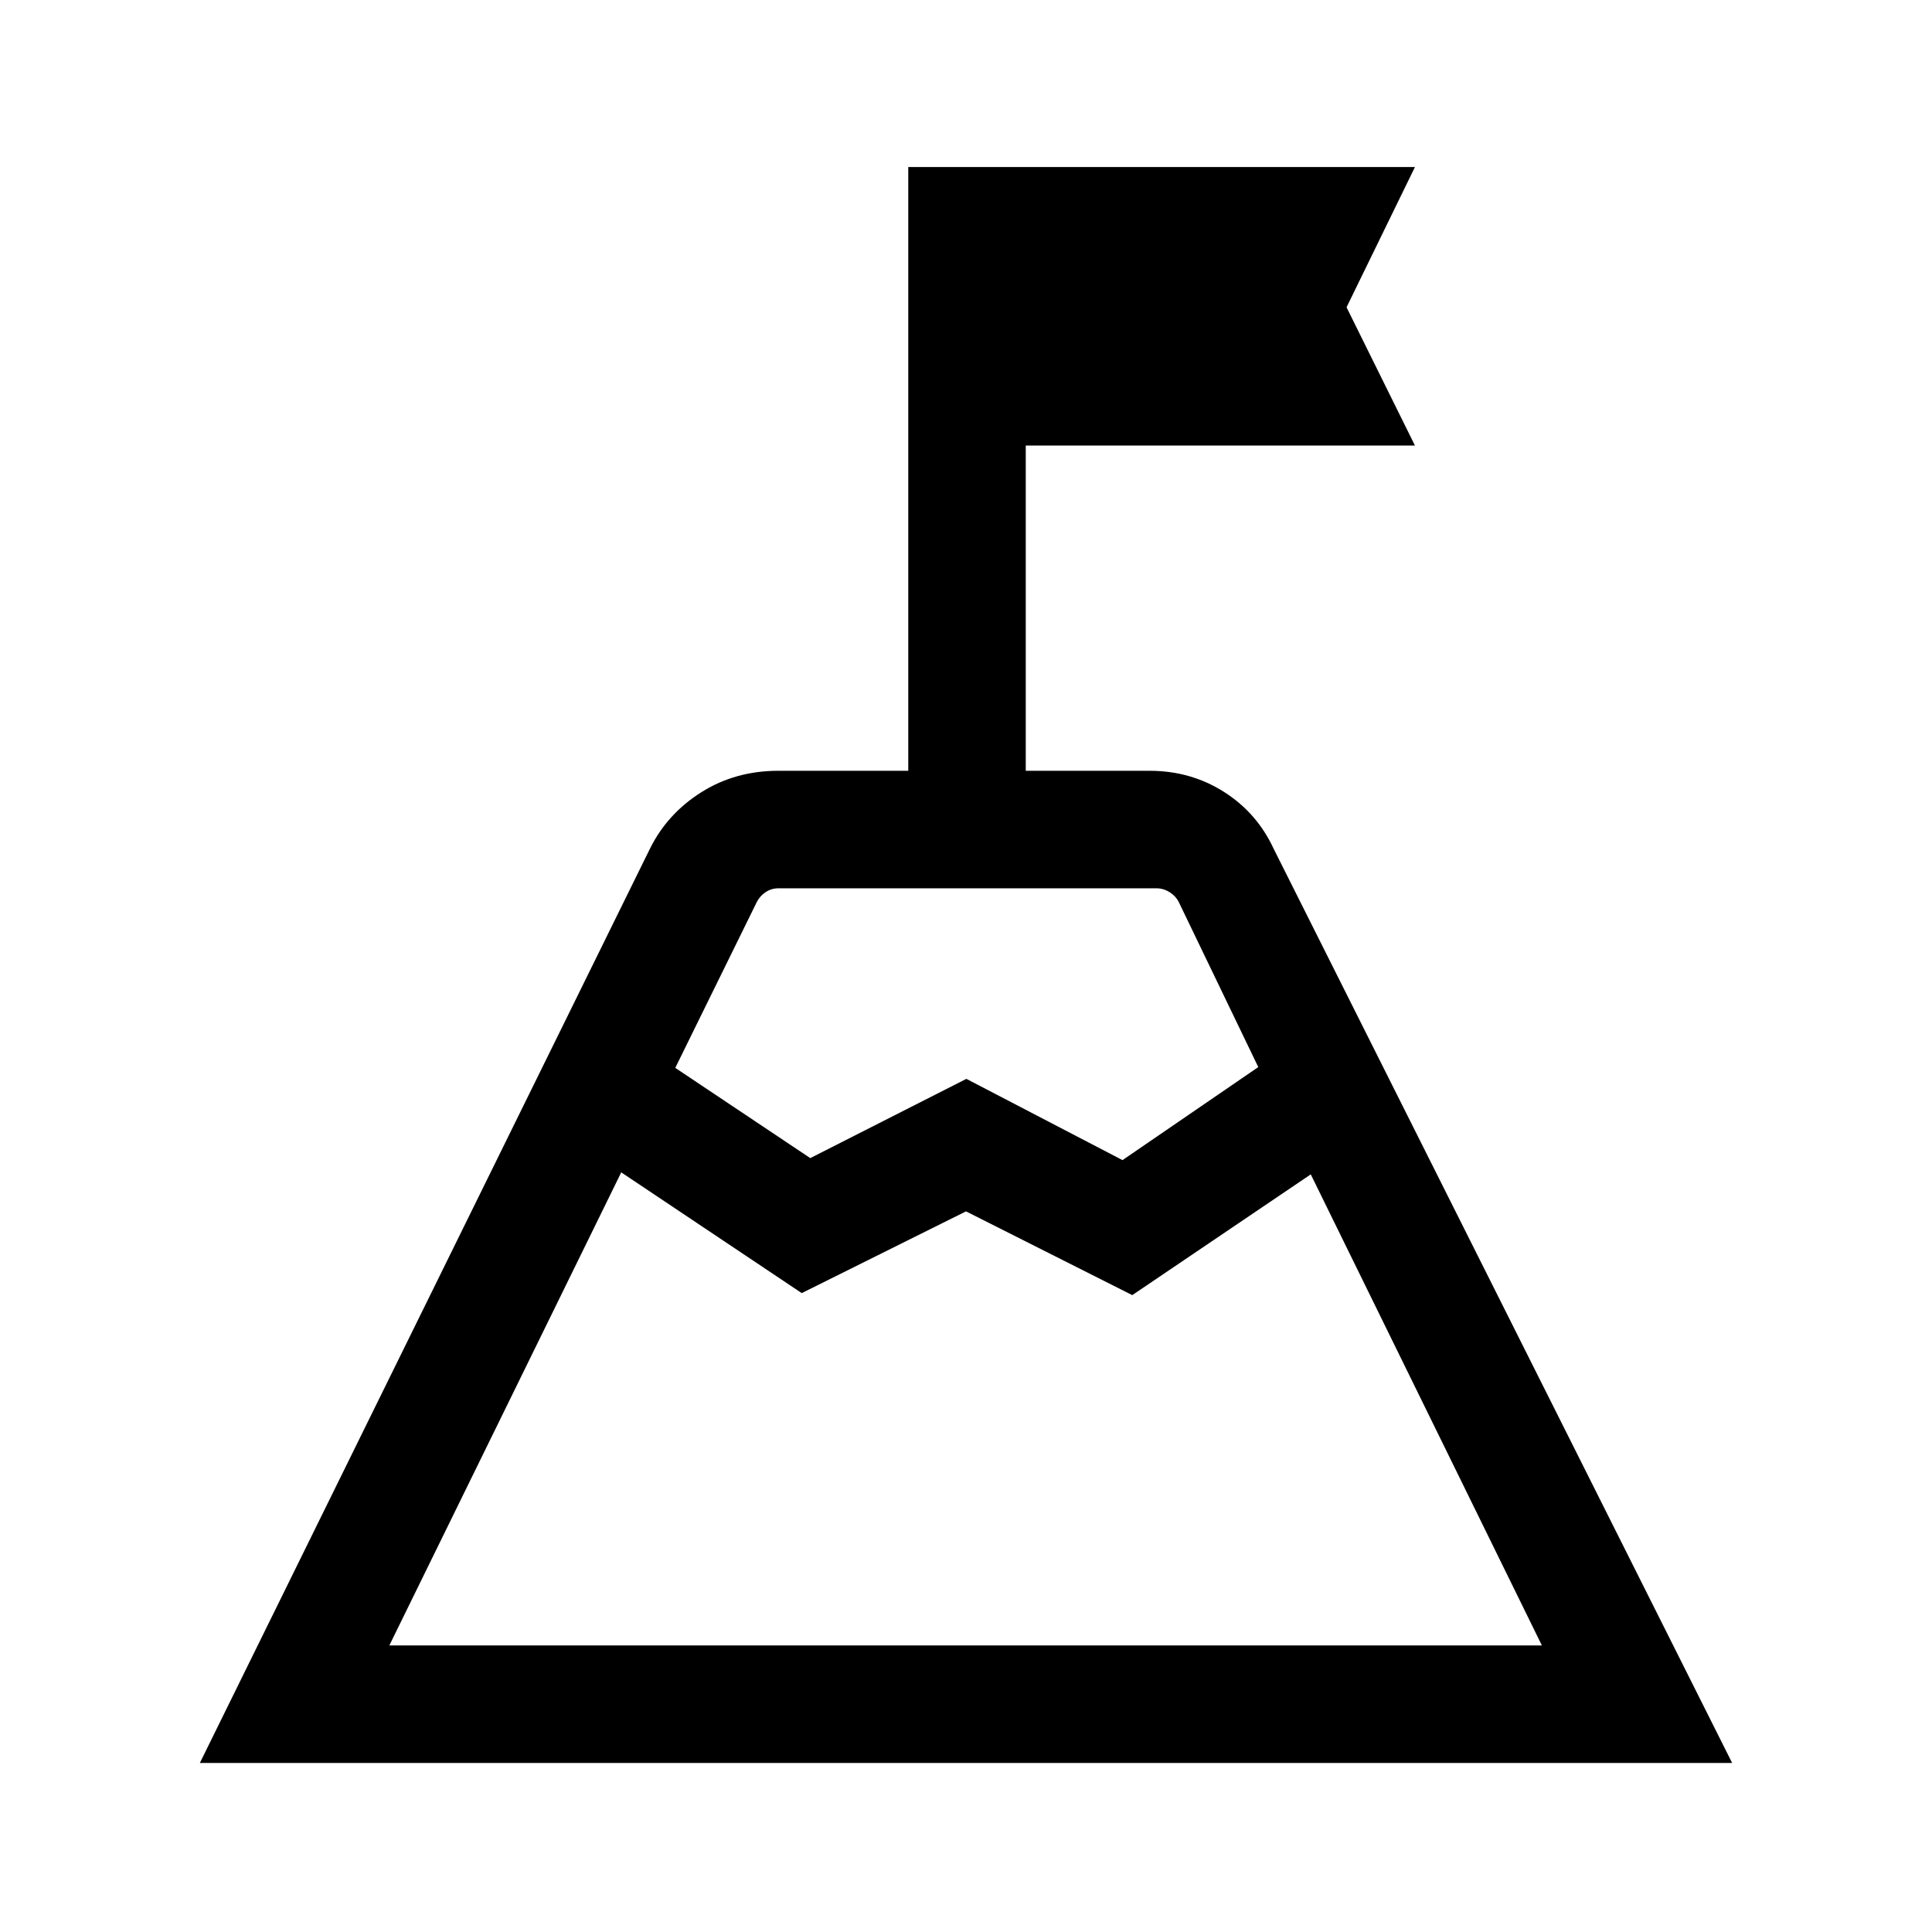 <svg xmlns="http://www.w3.org/2000/svg" height="48" viewBox="0 -960 960 960" width="48"><path d="M480-387.31Zm-144.46-42.07 67.08 44.84 77.57-39.38 77.58 40.38 67.46-46.23-39.46-81.92q-1.54-3.08-4.62-5-3.07-1.92-6.54-1.92H386.77q-3.46 0-6.35 1.92-2.88 1.92-4.42 5l-40.46 82.31ZM193.46-142.39h572.69L651.31-376.46l-88.69 60L480-358.08l-81.62 40.62-89.69-60-115.23 235.07ZM99.31-84l223.77-454.54q8.61-17.23 25.46-27.84Q365.4-577 386.77-577h64.54v-300h251.77l-33.99 69.69 33.99 68.7H509.69V-577h61.54q20.36 0 36.87 10.43 16.51 10.44 24.82 28.42L860.69-84H99.31Z"/></svg>